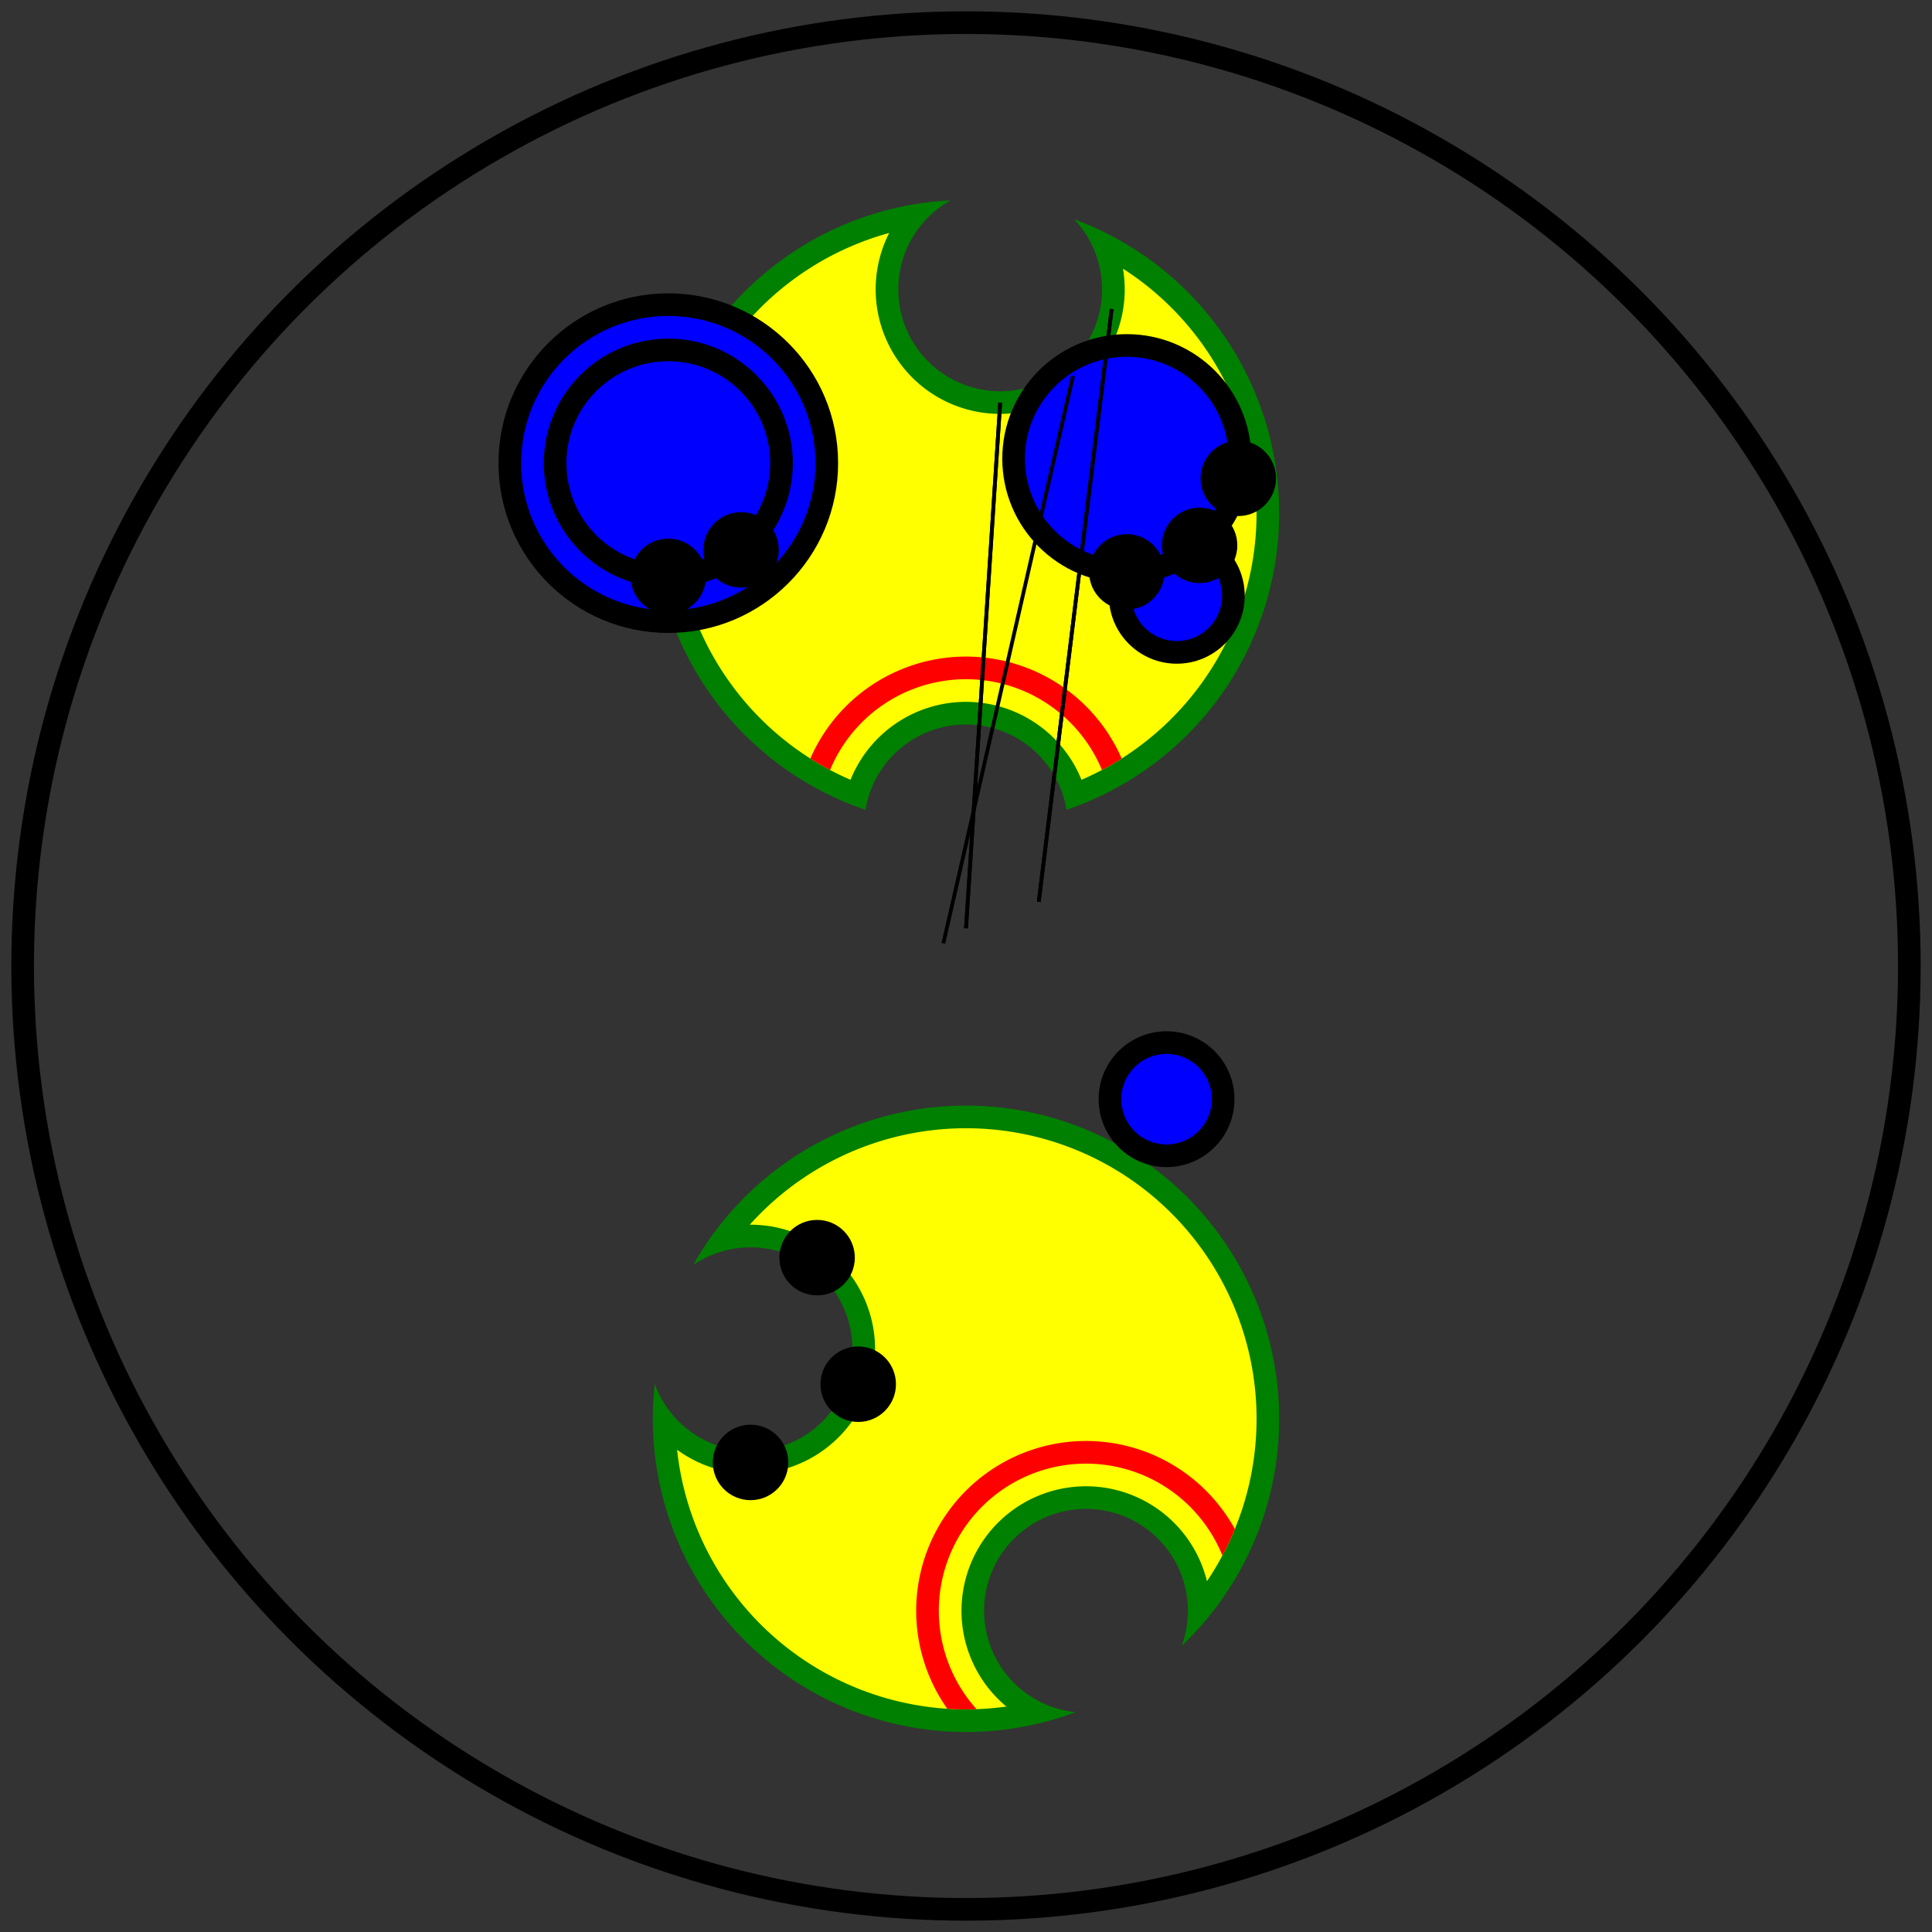 <svg viewBox="0 0 512 512" xmlns="http://www.w3.org/2000/svg">
<rect x="0" y="0" width="512" height="512" fill="#333333" stroke="none"/>
<path d="M256,459 A83,83,0,0,0,285.073,453.742 A27,27,0,1,1,313.141,436.199 A83,83,0,1,0,183.689,335.255 A27,27,0,1,1,173.517,366.752 A83,83,0,0,0,256,459 z" fill="green" stroke="none" stroke-width="0"/>
<path d="M256,453 A77,77,0,0,0,266.701,452.253 A33,33,0,1,1,319.854,419.032 A77,77,0,0,0,198.703,324.56 A33,33,0,1,1,179.439,384.208 A77,77,0,0,0,256,453 z" fill="yellow" stroke="none" stroke-width="0"/>
<path d="M251.044,452.84 A77,77,0,0,0,258.794,452.949 A39,39,0,1,1,323.944,412.23 A77,77,0,0,0,327.242,405.215 A45,45,0,1,0,251.044,452.84 z" fill="red" stroke="none" stroke-width="0"/>
<circle cx="309.15" cy="291.294" fill="black" r="18" stroke="none" stroke-width="0"/>
<circle cx="309.15" cy="291.294" fill="blue" r="12" stroke="none" stroke-width="0"/>
<circle cx="198.904" cy="387.56" fill="black" r="10" stroke="none" stroke-width="0"/>
<circle cx="227.436" cy="366.83" fill="black" r="10" stroke="none" stroke-width="0"/>
<circle cx="216.537" cy="333.289" fill="black" r="10" stroke="none" stroke-width="0"/>
<path d="M229.36,214.608 A83,83,0,0,0,229.36,214.608 A27,27,0,0,1,282.64,214.608 A83,83,0,0,0,284.644,58.099 A27,27,0,1,1,251.924,53.1 A83,83,0,0,0,229.36,214.608 z" fill="green" stroke="none" stroke-width="0"/>
<path d="M225.395,206.657 A77,77,0,0,0,225.395,206.657 A33,33,0,0,1,286.605,206.657 A77,77,0,0,0,297.603,71.207 A33,33,0,1,1,235.642,61.74 A77,77,0,0,0,225.395,206.657 z" fill="yellow" stroke="none" stroke-width="0"/>
<path d="M214.749,201.018 A77,77,0,0,0,219.977,204.054 A39,39,0,0,1,292.023,204.054 A77,77,0,0,0,297.251,201.018 A45,45,0,0,0,214.749,201.018 z" fill="red" stroke="none" stroke-width="0"/>
<circle cx="311.865" cy="157.888" fill="black" r="18" stroke="none" stroke-width="0"/>
<circle cx="311.865" cy="157.888" fill="blue" r="12" stroke="none" stroke-width="0"/>
<circle cx="298.617" cy="121.55" fill="black" r="33" stroke="none" stroke-width="0"/>
<circle cx="298.617" cy="121.55" fill="blue" r="27" stroke="none" stroke-width="0"/>
<circle cx="177.107" cy="122.738" fill="black" r="45" stroke="none" stroke-width="0"/>
<circle cx="177.107" cy="122.738" fill="blue" r="27" stroke="none" stroke-width="0"/>
<circle cx="177.107" cy="122.738" fill="none" r="36" stroke="blue" stroke-width="6"/>
<circle cx="298.617" cy="151.55" fill="black" r="10" stroke="none" stroke-width="0"/>
<circle cx="317.901" cy="144.531" fill="black" r="10" stroke="none" stroke-width="0"/>
<circle cx="328.161" cy="126.759" fill="black" r="10" stroke="none" stroke-width="0"/>
<circle cx="177.107" cy="152.738" fill="black" r="10" stroke="none" stroke-width="0"/>
<circle cx="196.39" cy="145.72" fill="black" r="10" stroke="none" stroke-width="0"/>
<path d="M256,246 L265.062,106.688" fill="none" stroke="black" stroke-width="1"/>
<path d="M275.284,238.981 L294.606,81.898" fill="none" stroke="black" stroke-width="1"/>
<path d="M265.062,106.688 L256,246" fill="none" stroke="black" stroke-width="1"/>
<path d="M284.346,99.67 L250,250" fill="none" stroke="black" stroke-width="1"/>
<path d="M294.606,81.898 L275.284,238.981" fill="none" stroke="black" stroke-width="1"/>
<circle cx="256" cy="256" fill="none" r="250" stroke="black" stroke-width="6"/>
</svg>